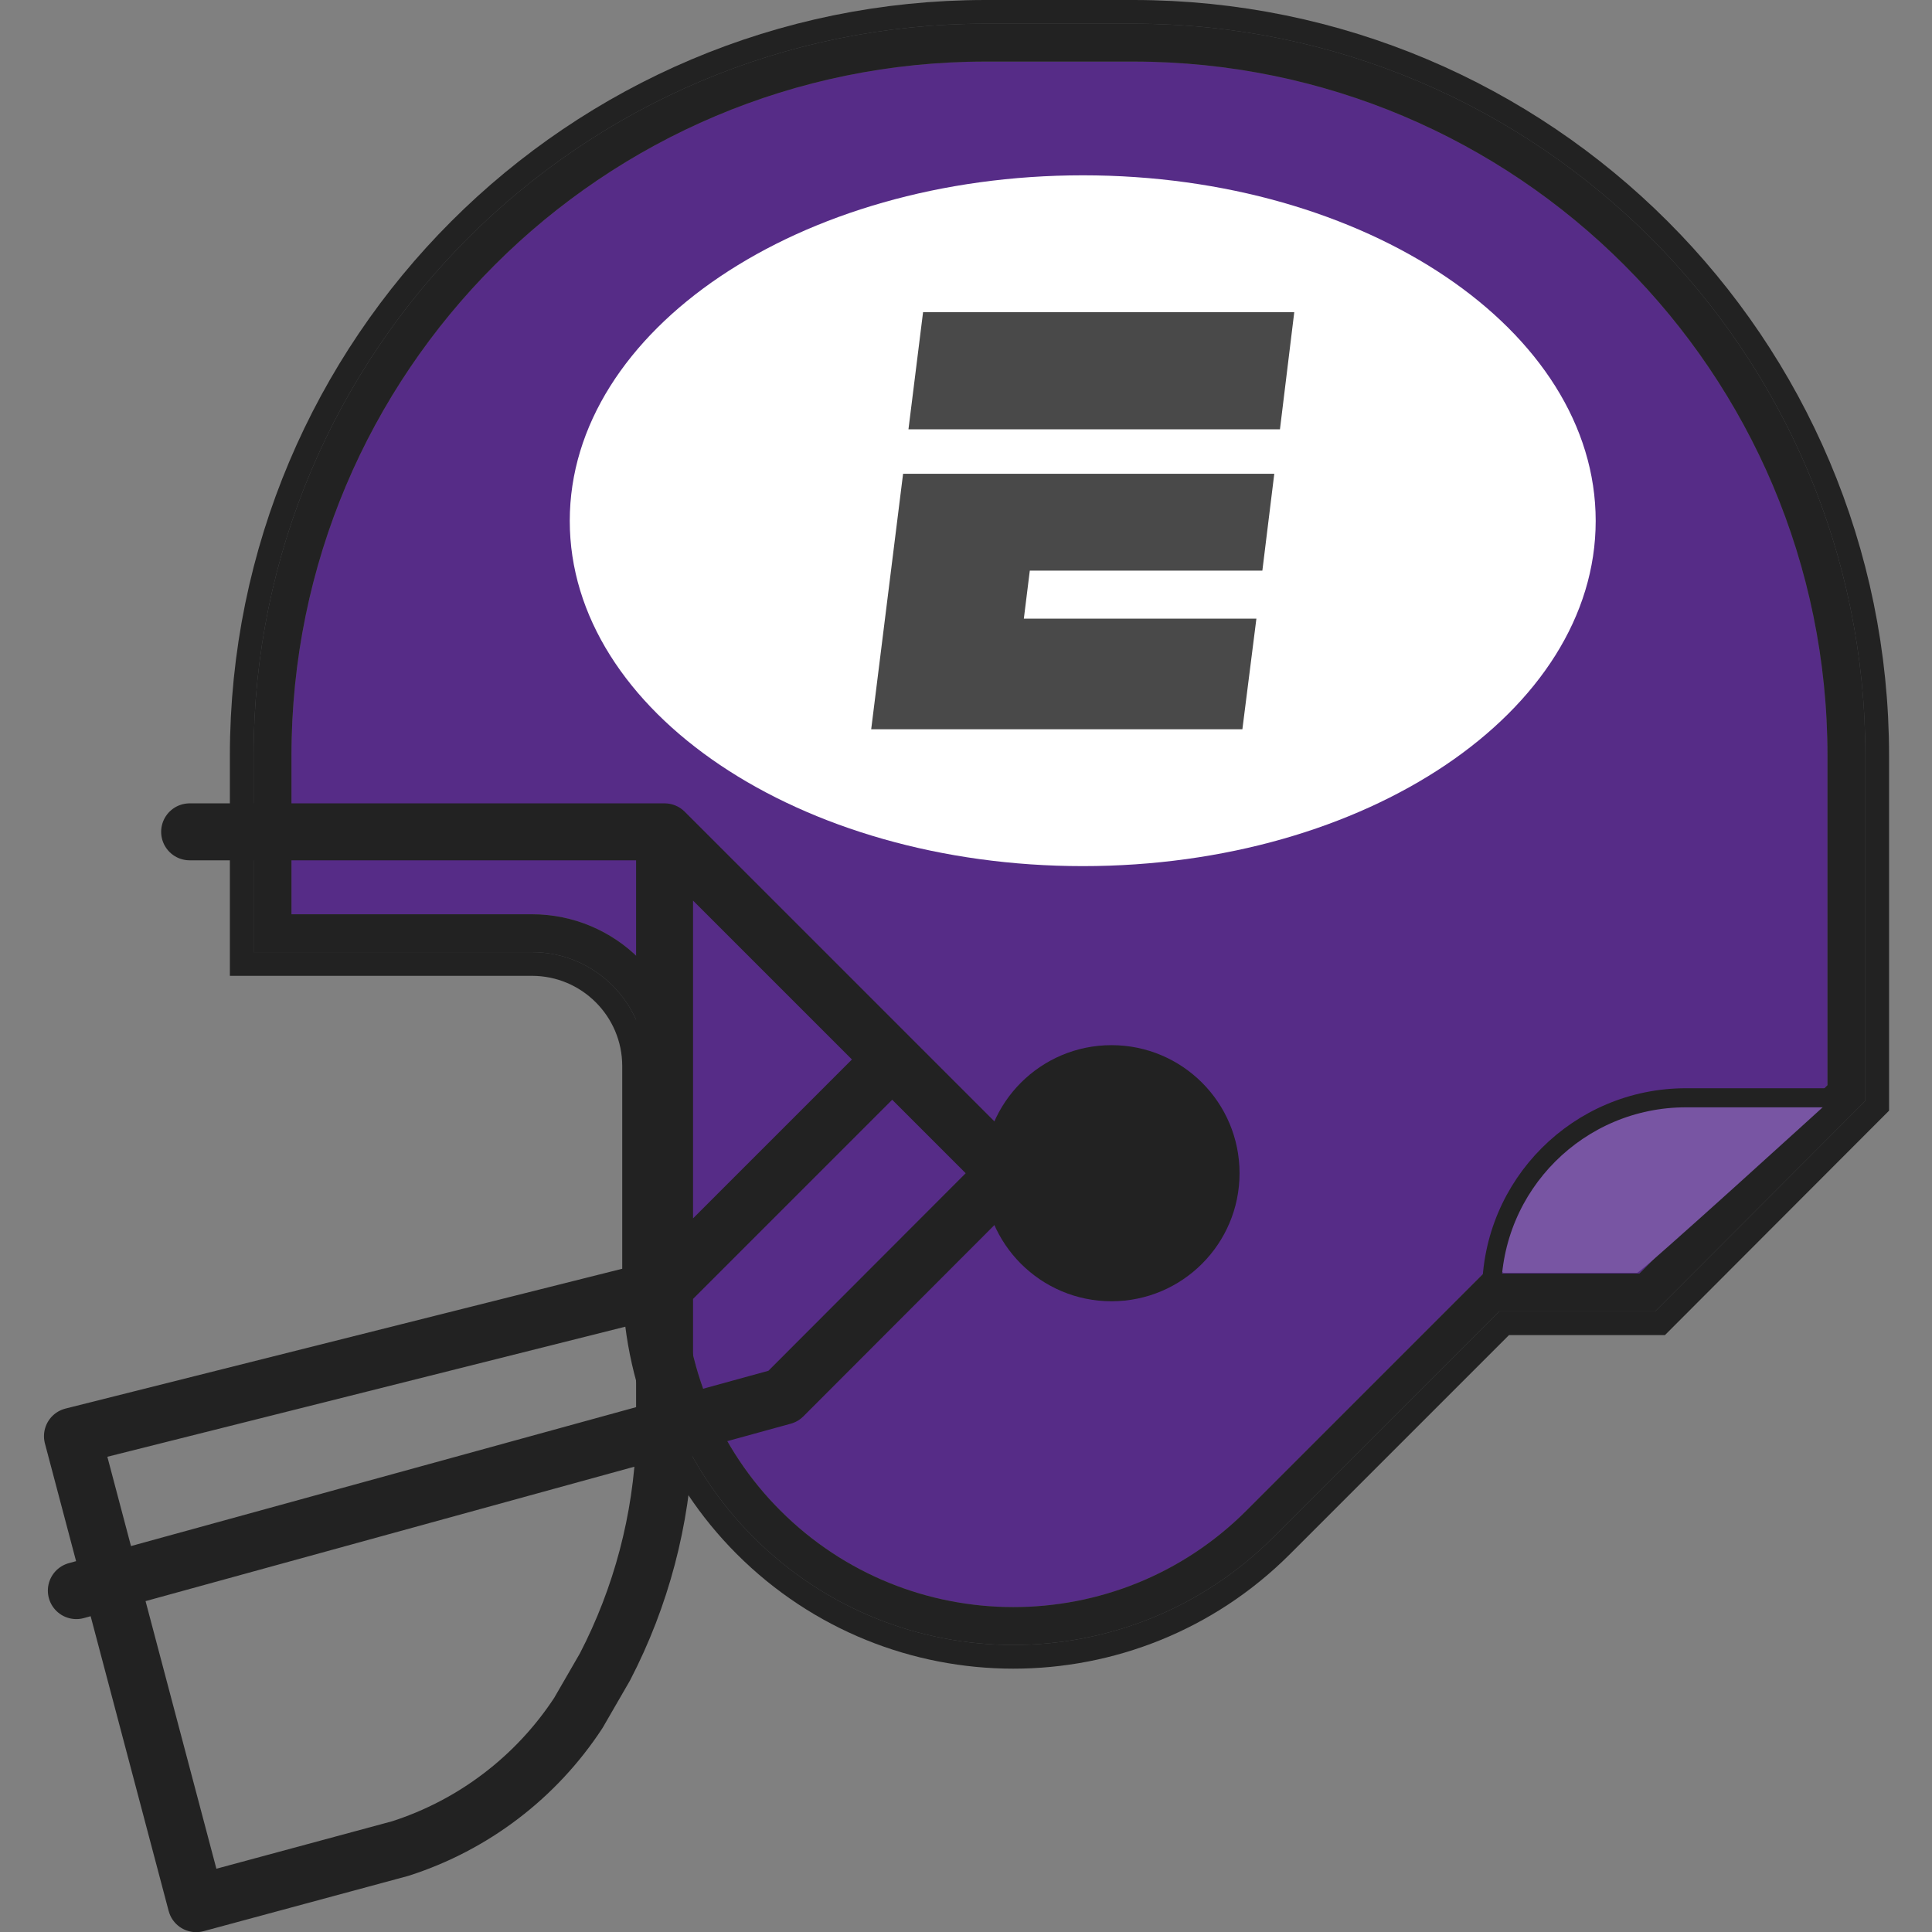 <?xml version="1.0" encoding="utf-8"?>
<!-- Generator: Adobe Illustrator 21.0.0, SVG Export Plug-In . SVG Version: 6.00 Build 0)  -->
<svg version="1.1" id="Layer_1" xmlns="http://www.w3.org/2000/svg" xmlns:xlink="http://www.w3.org/1999/xlink" x="0px" y="0px"
	 viewBox="0 0 64.8 64.8" style="enable-background:new 0 0 64.8 64.8;" xml:space="preserve">
<rect x="0" y="0" width="64.8" height="64.8" fill="#808080" stroke="none"/>
<style type="text/css">
	.st0{fill:none;stroke:#222222;stroke-width:2.86;stroke-miterlimit:10;}
	.st1{fill:#D2D6D6;}
	.st2{fill:#562C87;}
	.st3{fill:none;stroke:#58595B;stroke-width:1.27;stroke-miterlimit:10;}
	.st4{clip-path:url(#SVGID_2_);}
	.st5{fill:none;stroke:#222222;stroke-width:1.27;stroke-miterlimit:10;}
	.st6{fill:#7855A3;}
	.st7{fill:#FFFFFF;}
	.st8{fill:none;stroke:#222222;stroke-width:1.91;stroke-linecap:round;stroke-linejoin:round;}
	.st9{fill:#222222;}
	.st10{clip-path:url(#SVGID_4_);}
	.st11{fill:none;stroke:#222222;stroke-width:0.64;stroke-miterlimit:10;}
	.st12{fill:#494949;}
</style>
<g id="Layer_2">
	<g id="Layer_1-2">
		<path class="st0" d="M61.93,36.66l-6.68,6.69h-5.23l-7.77,7.77c-4.569,4.562-11.97,4.556-16.532-0.012
			c-2.186-2.189-3.415-5.155-3.418-8.248v-7.11c-0.006-2.459-2.001-4.45-4.46-4.45h-8.7v-5.95c0-13.211,10.709-23.92,23.92-23.92
			h4.95c13.211,0,23.92,10.709,23.92,23.92c0,0,0,0,0,0V36.66z"/>
		<path class="st1" d="M61.93,36.66l-6.68,6.69h-5.23l-7.77,7.77c-4.569,4.562-11.97,4.556-16.532-0.012
			c-2.186-2.189-3.415-5.155-3.418-8.248v-7.11c-0.006-2.459-2.001-4.45-4.46-4.45h-8.7v-5.95c0-13.211,10.709-23.92,23.92-23.92
			h4.95c13.211,0,23.92,10.709,23.92,23.92c0,0,0,0,0,0V36.66z"/>
		<path class="st2" d="M61.93,36.66l-6.68,6.69h-5.23l-7.77,7.77c-4.569,4.562-11.97,4.556-16.532-0.012
			c-2.186-2.189-3.415-5.155-3.418-8.248v-7.11c-0.006-2.459-2.001-4.45-4.46-4.45h-8.7v-5.95c0-13.211,10.709-23.92,23.92-23.92
			h4.95c13.211,0,23.92,10.709,23.92,23.92c0,0,0,0,0,0V36.66z"/>
		<path class="st3" d="M61.93,36.66l-6.68,6.69h-5.23l-7.77,7.77c-4.569,4.562-11.97,4.556-16.532-0.012
			c-2.186-2.189-3.415-5.155-3.418-8.248v-7.11c-0.006-2.459-2.001-4.45-4.46-4.45h-8.7v-5.95c0-13.211,10.709-23.92,23.92-23.92
			h4.95c13.211,0,23.92,10.709,23.92,23.92c0,0,0,0,0,0V36.66z"/>
		<g>
			<defs>
				<rect id="SVGID_1_" x="1.43" y="0" width="61.94" height="64.8"/>
			</defs>
			<clipPath id="SVGID_2_">
				<use xlink:href="#SVGID_1_"  style="overflow:visible;"/>
			</clipPath>
			<g class="st4">
				<path class="st5" d="M61.93,36.66l-6.68,6.69h-5.23l-7.77,7.77c-4.569,4.562-11.97,4.556-16.532-0.012
					c-2.186-2.189-3.415-5.155-3.418-8.248v-7.11c-0.006-2.459-2.001-4.45-4.46-4.45h-8.7v-5.95c0-13.211,10.709-23.92,23.92-23.92
					h4.95c13.211,0,23.92,10.709,23.92,23.92c0,0,0,0,0,0V36.66z"/>
			</g>
		</g>
		<path class="st6" d="M61.36,37c0,0-7.93-1-9.77,2.25s-1.16,3.44-1.16,3.44h4.48c0.13,0,6.42-5.73,6.42-5.73"/>
		<path class="st7" d="M36.32,29.05c9.5,0,17.2-5.18,17.2-11.58s-7.7-11.59-17.2-11.59s-17.21,5.19-17.21,11.59
			S26.82,29.05,36.32,29.05"/>
		<path class="st8" d="M22.29,27.9v20.43c-0.099,2.643-0.782,5.232-2,7.58l-0.89,1.54c-1.411,2.155-3.518,3.761-5.97,4.55
			l-6.85,1.85L2.43,48.17l19.91-5 M6.36,27.9h15.93l11.45,11.45l-7.47,7.48L2.56,53.35 M22.29,43.17l7.48-7.48"/>
		<path class="st9" d="M40.94,39.35c0,2.021-1.639,3.66-3.66,3.66s-3.66-1.639-3.66-3.66s1.639-3.66,3.66-3.66l0,0
			C39.301,35.69,40.94,37.329,40.94,39.35"/>
		<g>
			<defs>
				<rect id="SVGID_3_" x="1.43" y="0" width="61.94" height="64.8"/>
			</defs>
			<clipPath id="SVGID_4_">
				<use xlink:href="#SVGID_3_"  style="overflow:visible;"/>
			</clipPath>
			<g class="st10">
				<circle class="st5" cx="37.28" cy="39.35" r="3.66"/>
			</g>
		</g>
		<path class="st11" d="M61.93,36.82h-5.38c-3.601,0-6.52,2.919-6.52,6.52c0,0.003,0,0.007,0,0.01"/>
		<path class="st12" d="M30.96,10.47h12.45l-0.48,3.93H30.47L30.96,10.47z M30.29,15.89h12.45l-0.4,3.25h-7.8l-0.2,1.61h7.8
			l-0.47,3.71H29.22C29.22,24.46,30.29,15.89,30.29,15.89z"/>
	</g>
</g>
</svg>
